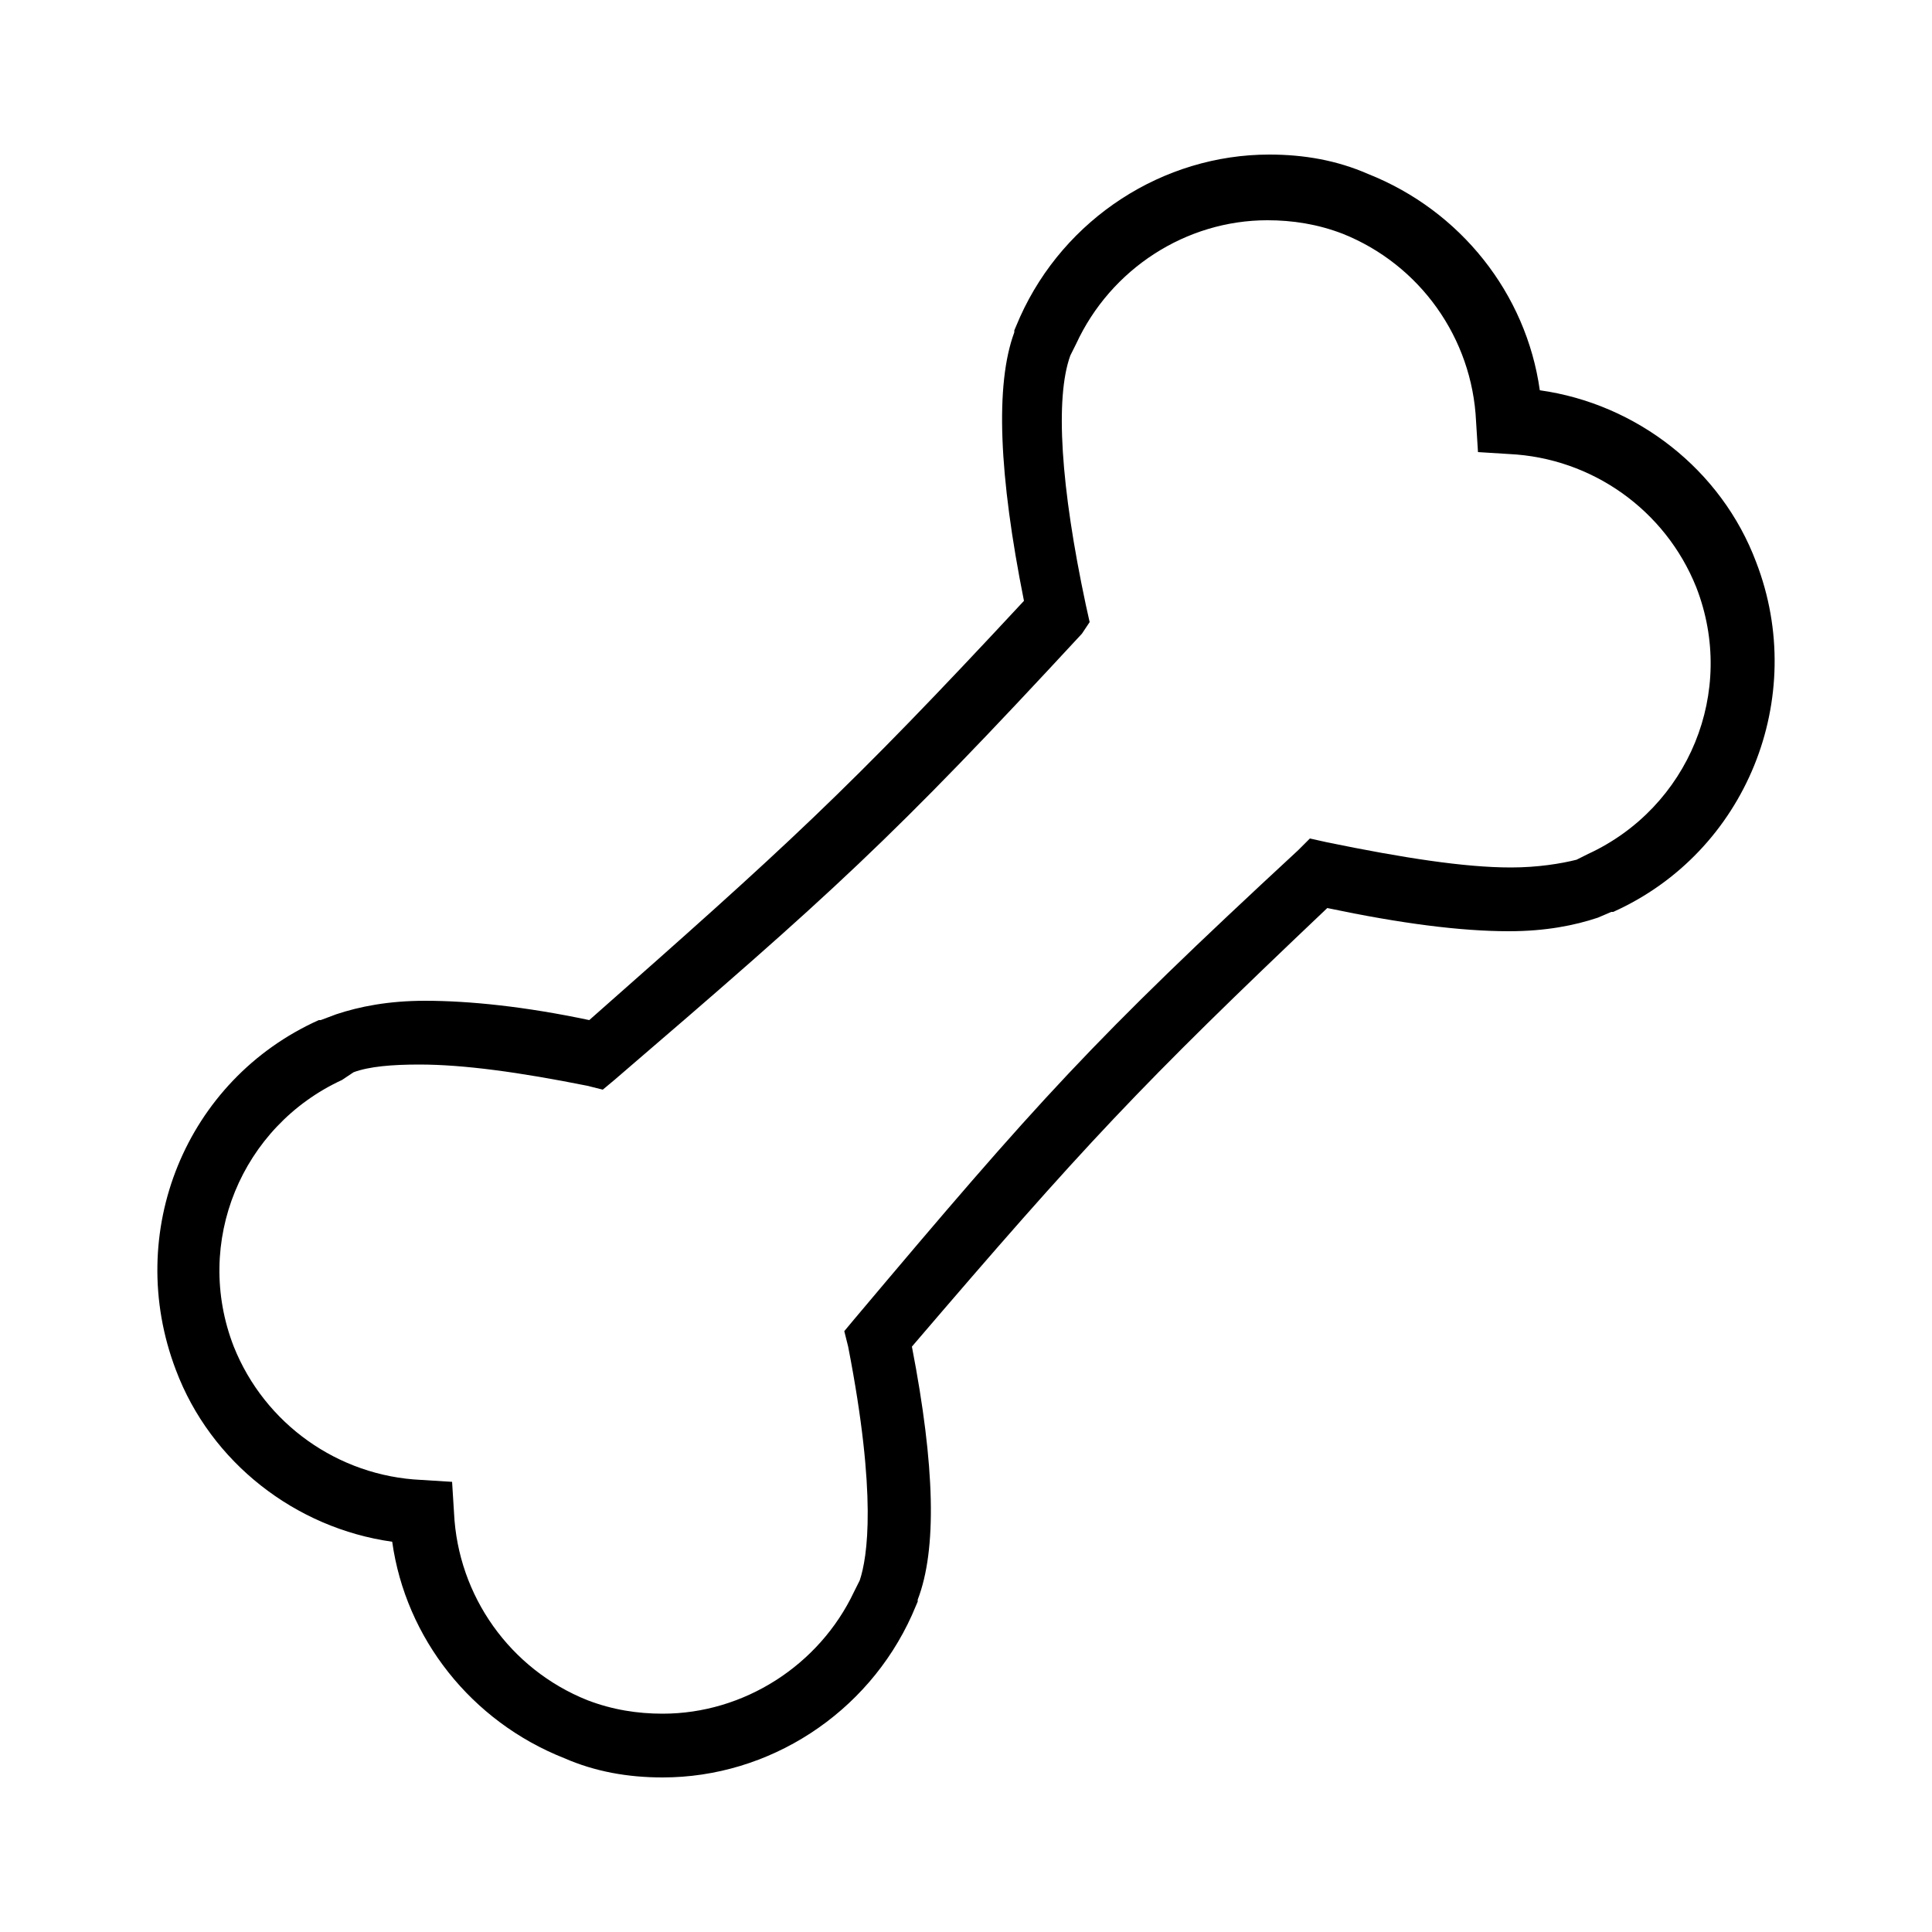 <svg xmlns="http://www.w3.org/2000/svg" xmlns:xlink="http://www.w3.org/1999/xlink" version="1.1" x="0px" y="0px" viewBox="0 0 100 100" style="enable-background:new 0 0 100 100;" xml:space="preserve"><path d="M34.3,92c-1.8,0-3.5-0.3-5.1-1c-4.8-1.9-8.2-6.2-8.9-11.2c-5-0.7-9.4-4.1-11.2-8.9c-2.7-7.1,0.5-15,7.4-18.1l0.1,0l0.8-0.3  c1.2-0.4,2.7-0.7,4.6-0.7c2.3,0,5.2,0.3,8.5,1C40.7,43.8,43.8,41,53,31.1c-1.3-6.5-1.5-11.2-0.5-13.9l0-0.1l0.3-0.7  C55.1,11.3,60.2,8,65.7,8c1.8,0,3.5,0.3,5.1,1c4.8,1.9,8.2,6.2,8.9,11.2c5,0.7,9.4,4.1,11.2,8.9c2.7,7-0.5,15-7.4,18.1l-0.1,0  l-0.7,0.3c-1.2,0.4-2.7,0.7-4.6,0.7c0,0,0,0,0,0c-2.5,0-5.6-0.4-9.4-1.2C59,56.2,56.1,59.3,47.2,69.7c1.2,6.2,1.3,10.5,0.3,13.1  l0,0.1l-0.3,0.7C44.9,88.7,39.8,92,34.3,92z M17.7,55.9c-5.2,2.4-7.7,8.4-5.6,13.8c1.6,4,5.4,6.7,9.7,6.9l1.6,0.1l0.1,1.6  c0.2,4.3,2.9,8.1,6.9,9.7c1.3,0.5,2.6,0.7,3.9,0.7c4.2,0,8.1-2.5,9.9-6.3l0.3-0.6c0.4-1.2,0.9-4.4-0.6-12.1l-0.2-0.8l0.5-0.6  C53.8,56.9,56.5,53.9,67.2,44l0.6-0.6l0.9,0.2c3.9,0.8,7.1,1.3,9.5,1.3c1.4,0,2.6-0.2,3.4-0.4l0.6-0.3c5.2-2.4,7.7-8.4,5.6-13.8  c-1.6-4-5.4-6.7-9.7-6.9l-1.6-0.1l-0.1-1.6c-0.2-4.3-2.9-8.1-6.9-9.7c-1.3-0.5-2.6-0.7-3.9-0.7c-4.2,0-8.1,2.5-9.9,6.4l-0.3,0.6  c-0.8,2.2-0.5,6.8,0.8,12.9l0.2,0.9L56,32.8c-9.9,10.7-12.9,13.4-24.2,23.1l-0.6,0.5l-0.8-0.2c-3.5-0.7-6.4-1.1-8.7-1.1  c-1.4,0-2.6,0.1-3.4,0.4L17.7,55.9z"/></svg>